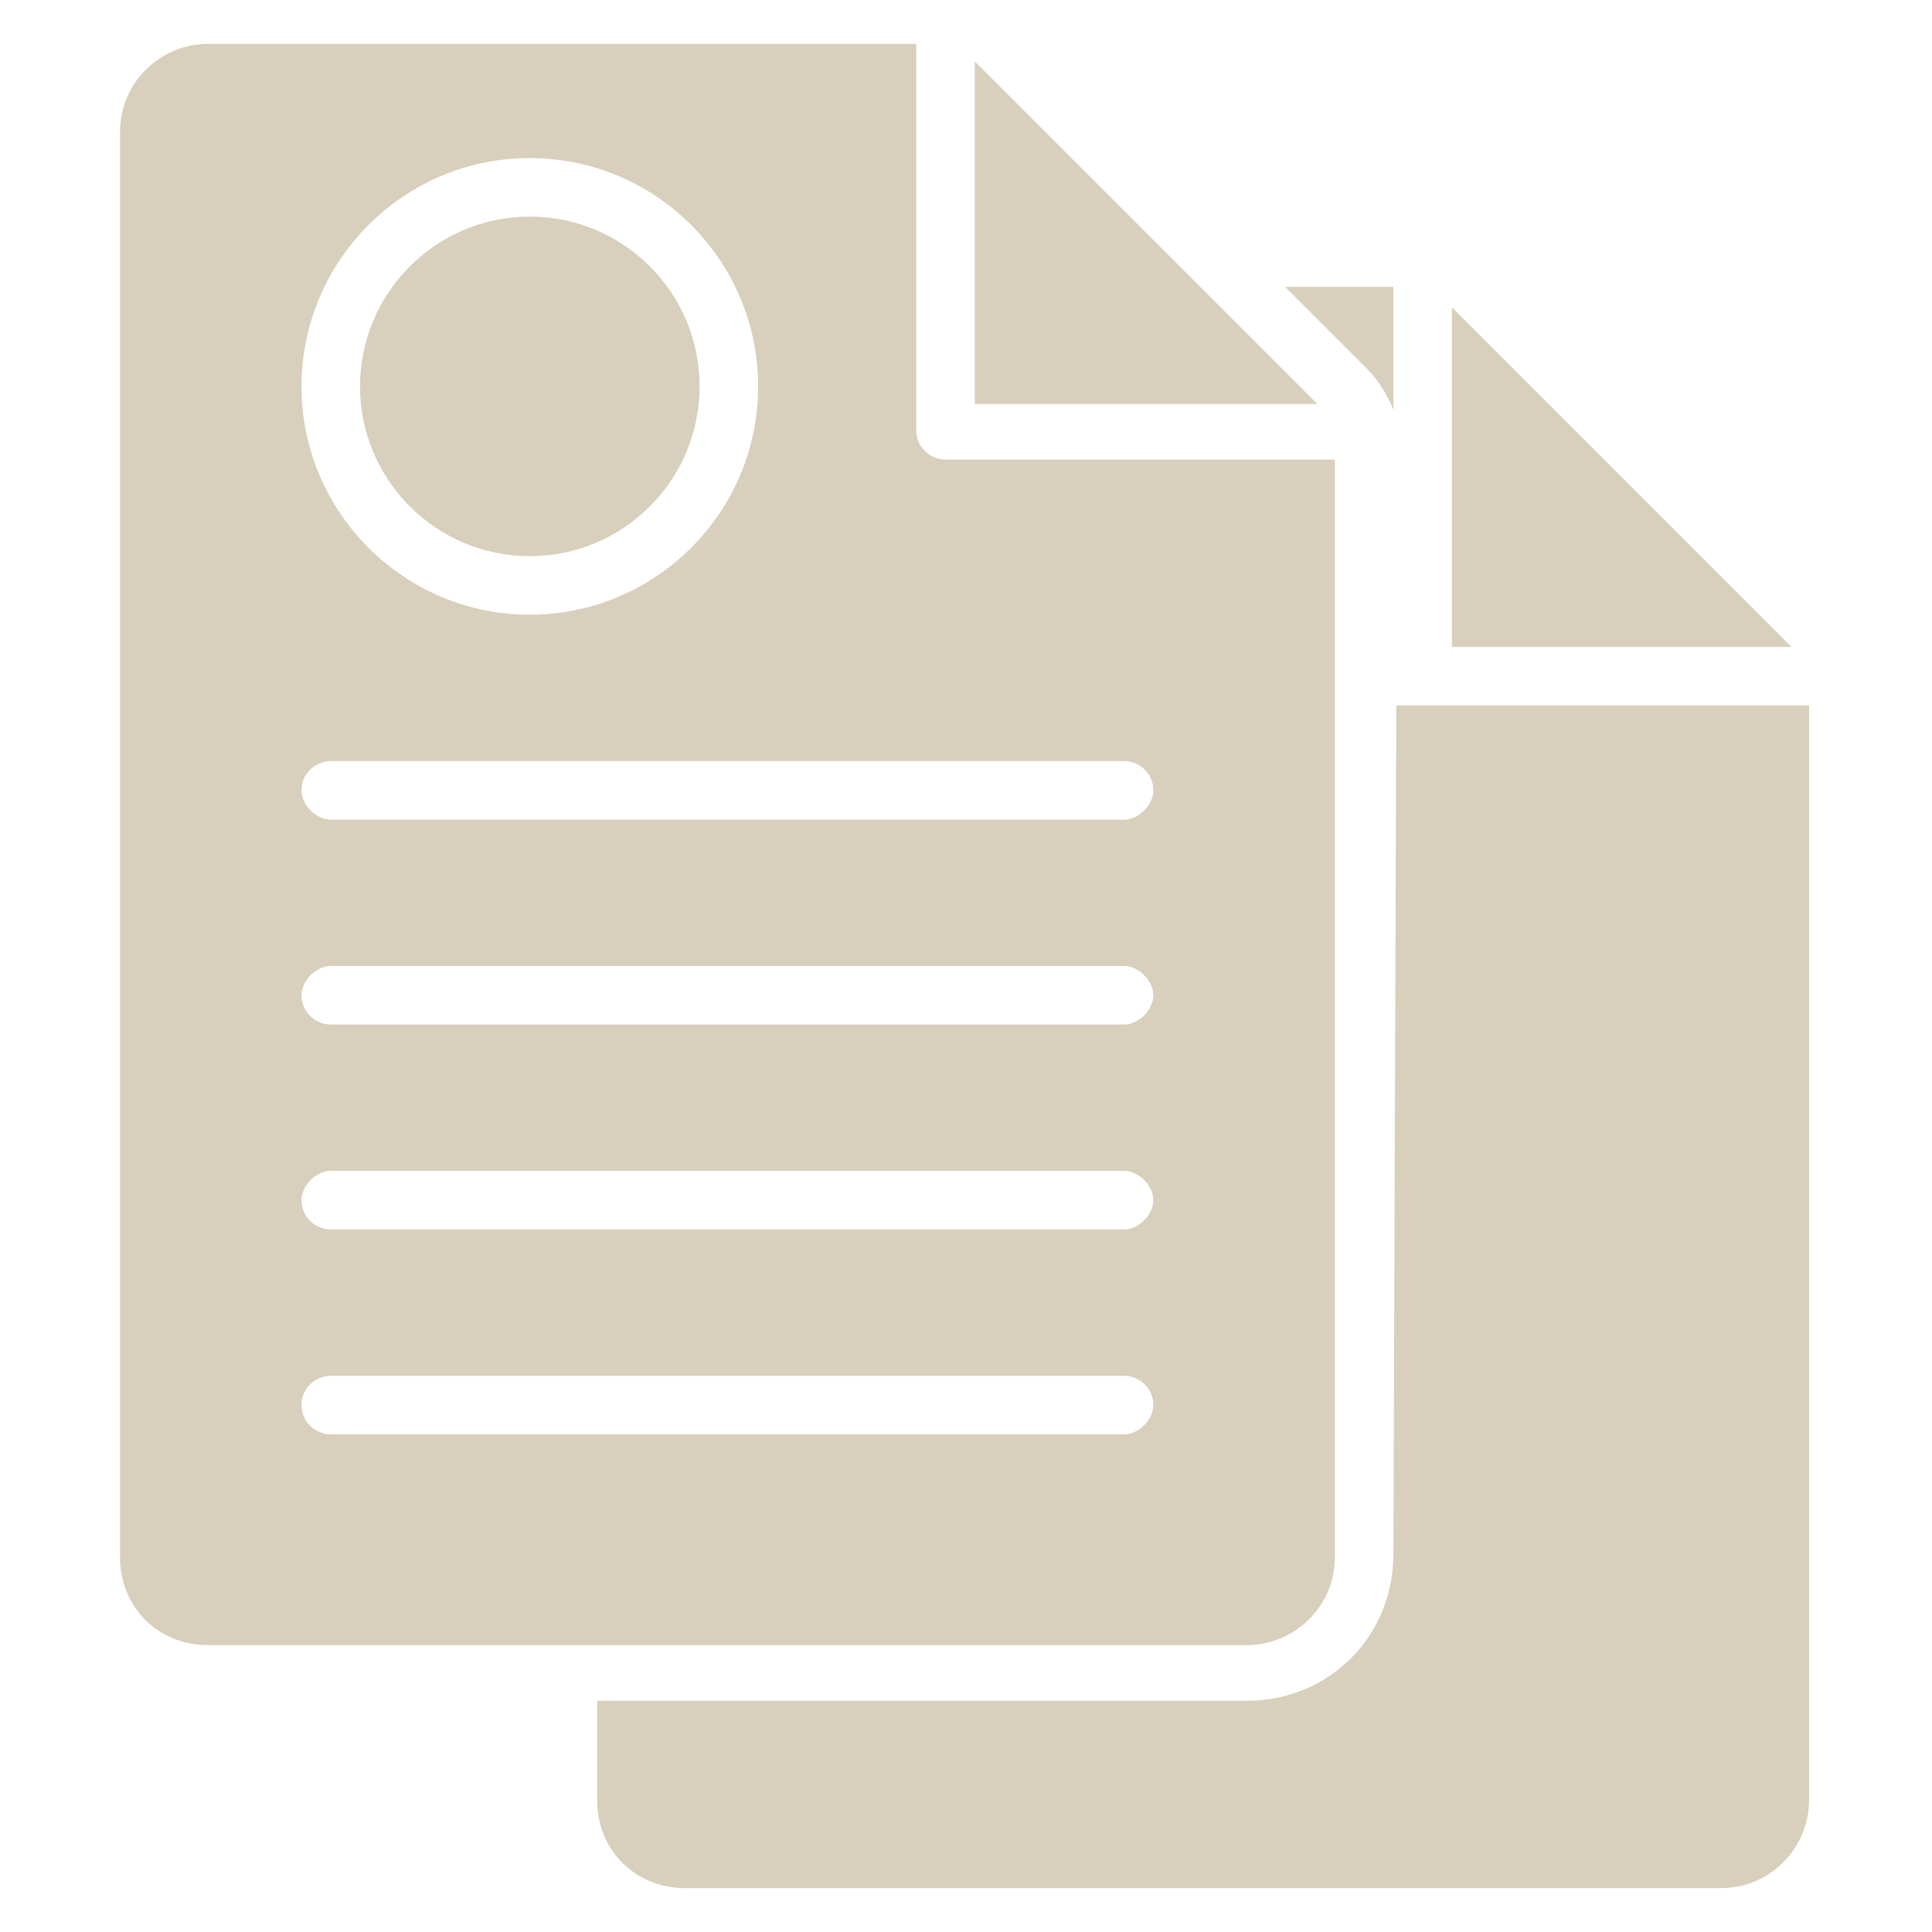 <?xml version="1.0" encoding="UTF-8"?>
<svg width="512pt" height="512pt" version="1.1" viewBox="0 0 512 512" xmlns="http://www.w3.org/2000/svg">
 <g fill="#d8cfbc">
  <path d="m474.76 171.44h-89.984v-89.988z"/>
  <path d="m362.28 97.746-21.723-21.723h28.703l0.004 32.582c-1.551-3.879-3.879-7.758-6.984-10.859z"/>
  <path d="m479.42 186.96v290.13c0 12.414-10.086 23.273-23.273 23.273h-274.62c-13.188 0-23.273-10.086-23.273-23.273v-26.375h172.22c21.723 0 38.789-17.066 38.789-38.789l0.777-224.97z"/>
  <path d="m140.41 147.39c24.824 0 44.992-20.168 44.992-44.992 0-24.824-20.168-44.992-44.992-44.992-24.824 0-44.992 20.168-44.992 44.992-0.004 24.82 20.164 44.992 44.992 44.992z"/>
  <path d="m250.57 121.79c-3.879 0-7.758-3.102-7.758-7.758v-102.4h-187.73c-12.414 0-23.273 10.086-23.273 23.273v377.79c0 13.188 10.086 23.273 23.273 23.273h275.39c12.414 0 23.273-10.086 23.273-23.273v-290.91zm-110.16-79.902c33.359 0 60.508 27.152 60.508 60.508 0 33.359-27.152 60.508-60.508 60.508-33.359 0-60.508-27.152-60.508-60.508-0.004-33.355 27.148-60.508 60.508-60.508zm157.48 338.23h-210.23c-3.879 0-7.758-3.102-7.758-7.758s3.879-7.758 7.758-7.758h210.23c3.879 0 7.758 3.102 7.758 7.758 0 3.879-3.879 7.758-7.758 7.758zm0-54.305h-210.23c-3.879 0-7.758-3.102-7.758-7.758 0-3.879 3.879-7.758 7.758-7.758h210.23c3.879 0 7.758 3.879 7.758 7.758s-3.879 7.758-7.758 7.758zm0-54.301h-210.23c-3.879 0-7.758-3.102-7.758-7.758 0-3.879 3.879-7.758 7.758-7.758h210.23c3.879 0 7.758 3.879 7.758 7.758 0 3.879-3.879 7.758-7.758 7.758zm0-54.305h-210.23c-3.879 0-7.758-3.879-7.758-7.758 0-4.656 3.879-7.758 7.758-7.758h210.23c3.879 0 7.758 3.102 7.758 7.758 0 3.879-3.879 7.758-7.758 7.758zm-39.562-200.92v90.762l90.762 0.004z"/>
 </g>
</svg>
